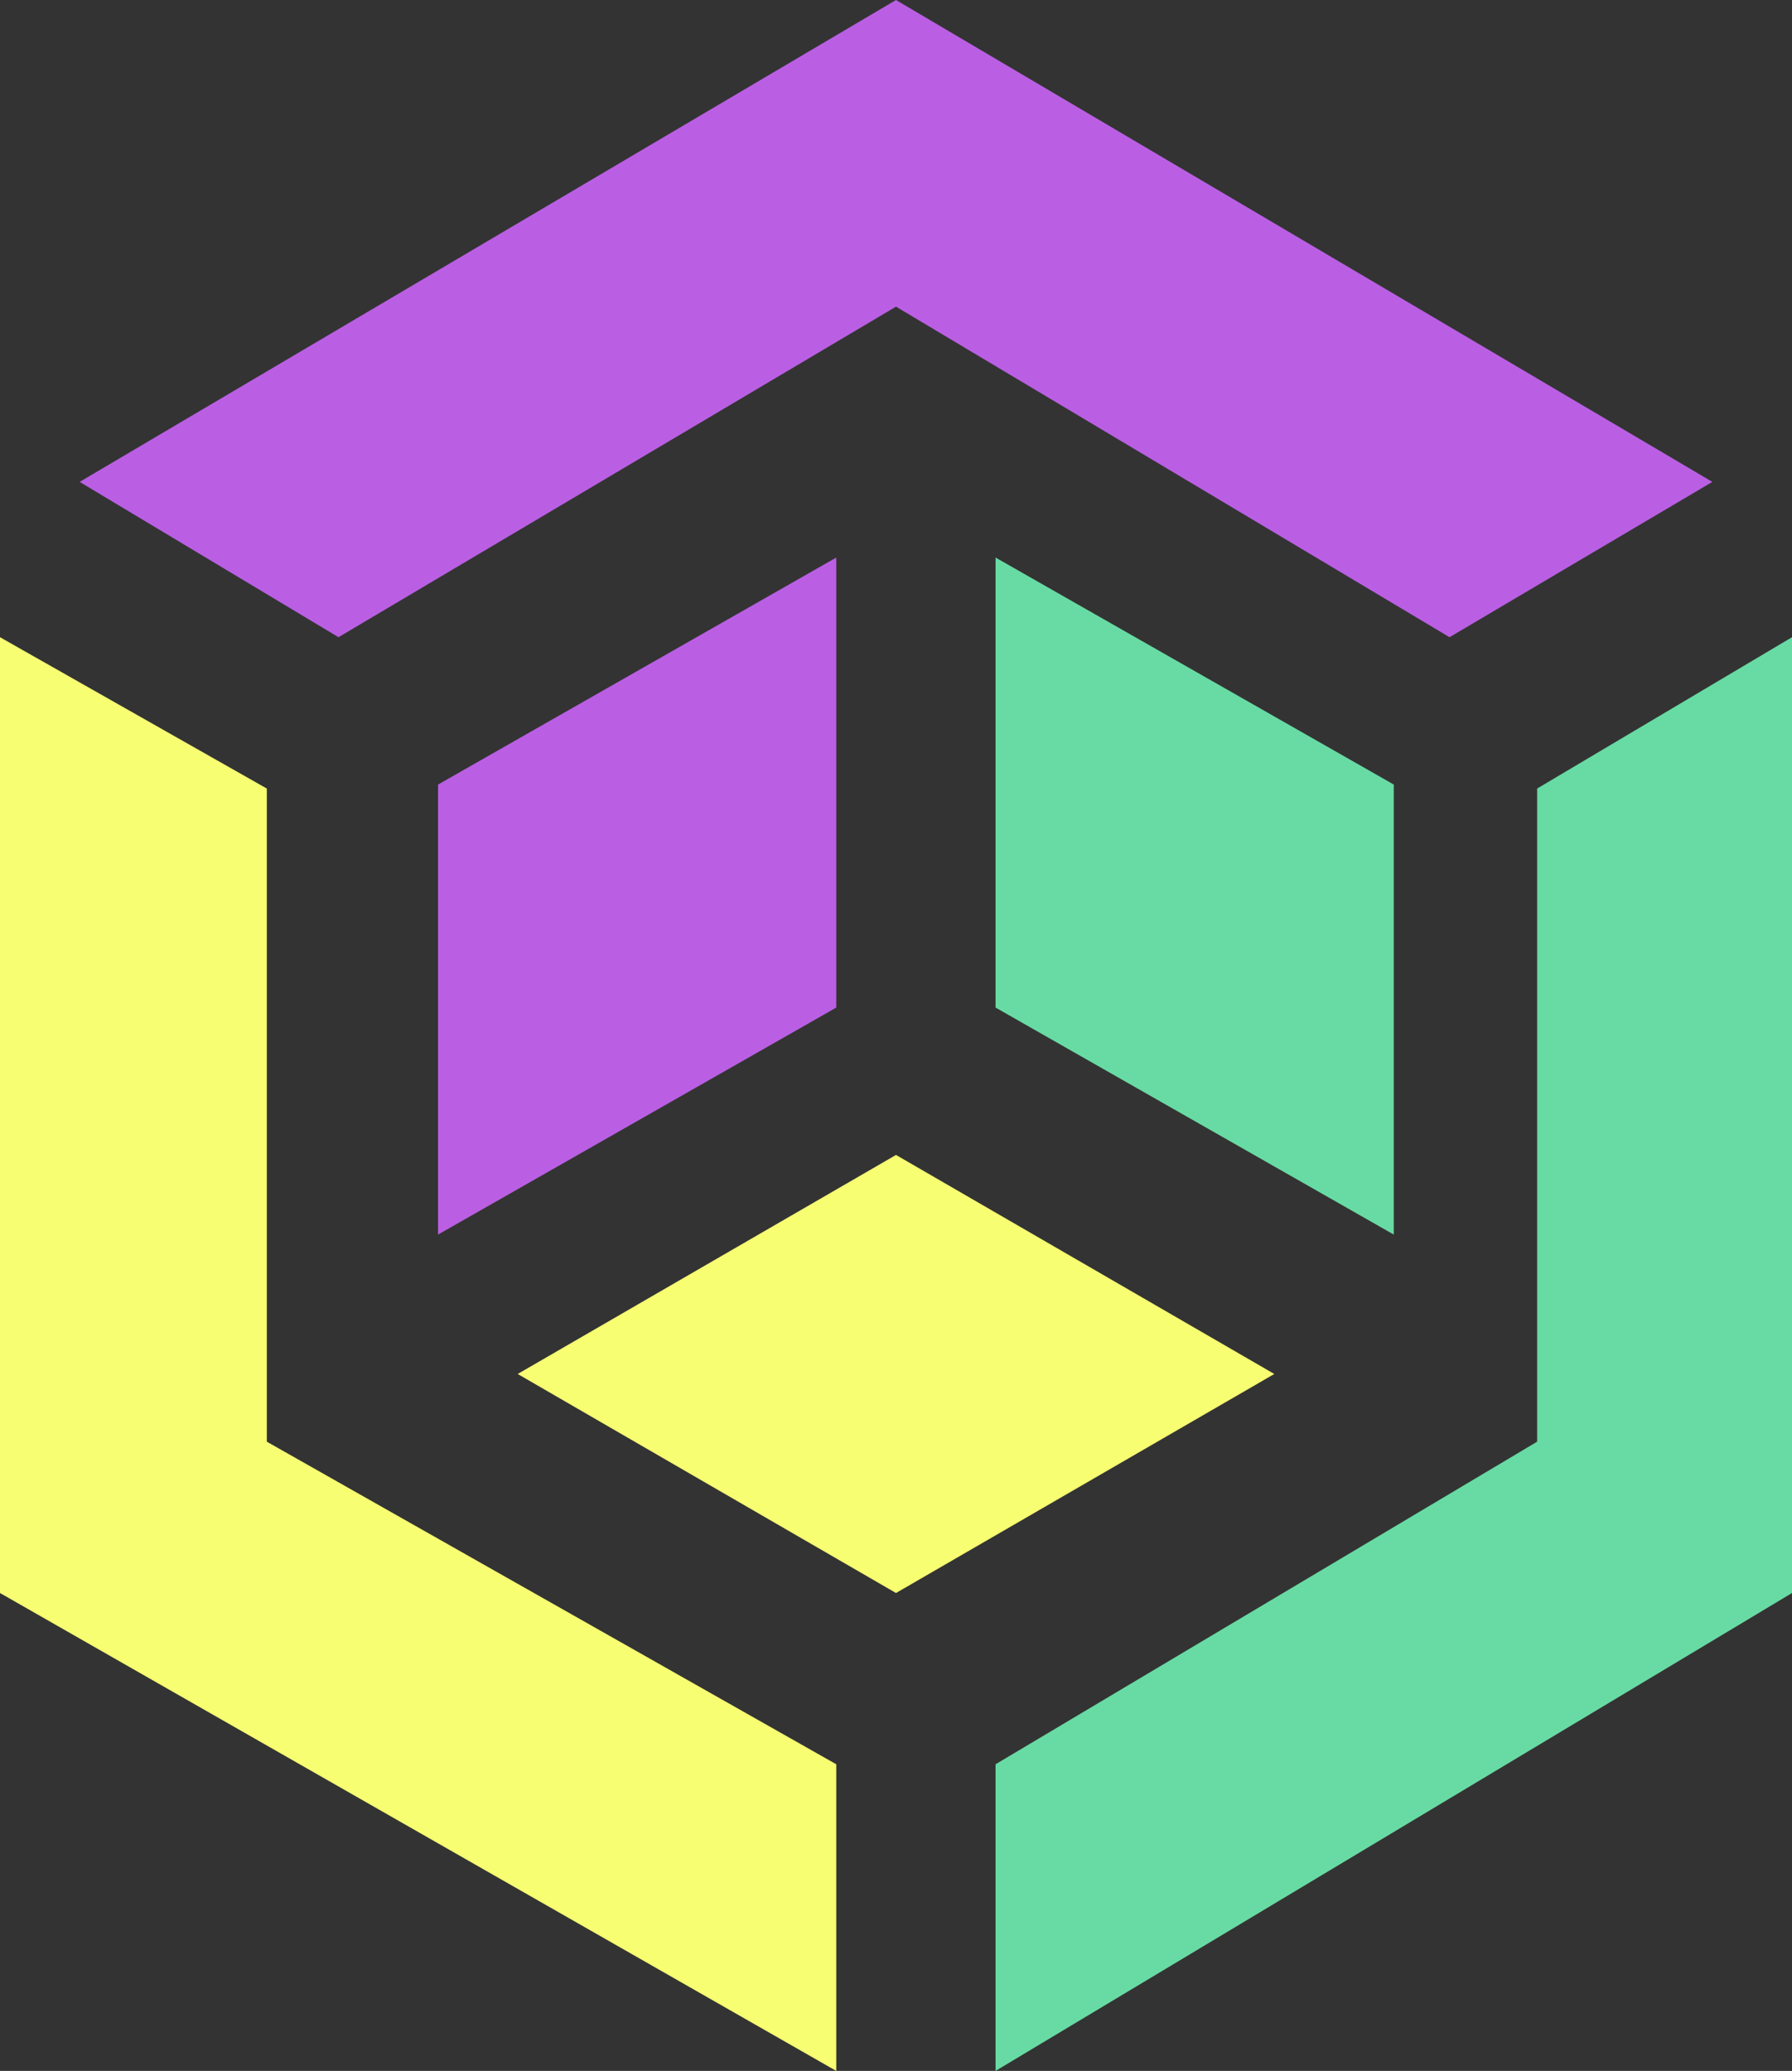 <svg width="45" height="52" fill="none" xmlns="http://www.w3.org/2000/svg"><rect width="100%" height="100%" fill="#333333" stroke="none"/><path d="M36.4 16L22.5 7.7 8.5 16 2 12.1 22.5 0 43 12.1 36.4 16z" fill="#BA5FE4"/><path d="M13 34.5l9.5-5.5 9.5 5.5-9.5 5.5-9.5-5.5z" fill="#F7FE72"/><path d="M25 14l10 5.7V31l-10-5.7V14z" fill="#68DBA4"/><path d="M21 25.3L11 31V19.7L21 14v11.3z" fill="#BA5FE4"/><path d="M45 40L25 52v-7.7l13.6-8.1V19.8L45 16v24z" fill="#68DBA4"/><path d="M6.7 19.8v16.4L21 44.3V52L0 40V16l6.7 3.8z" fill="#F7FE72"/></svg>